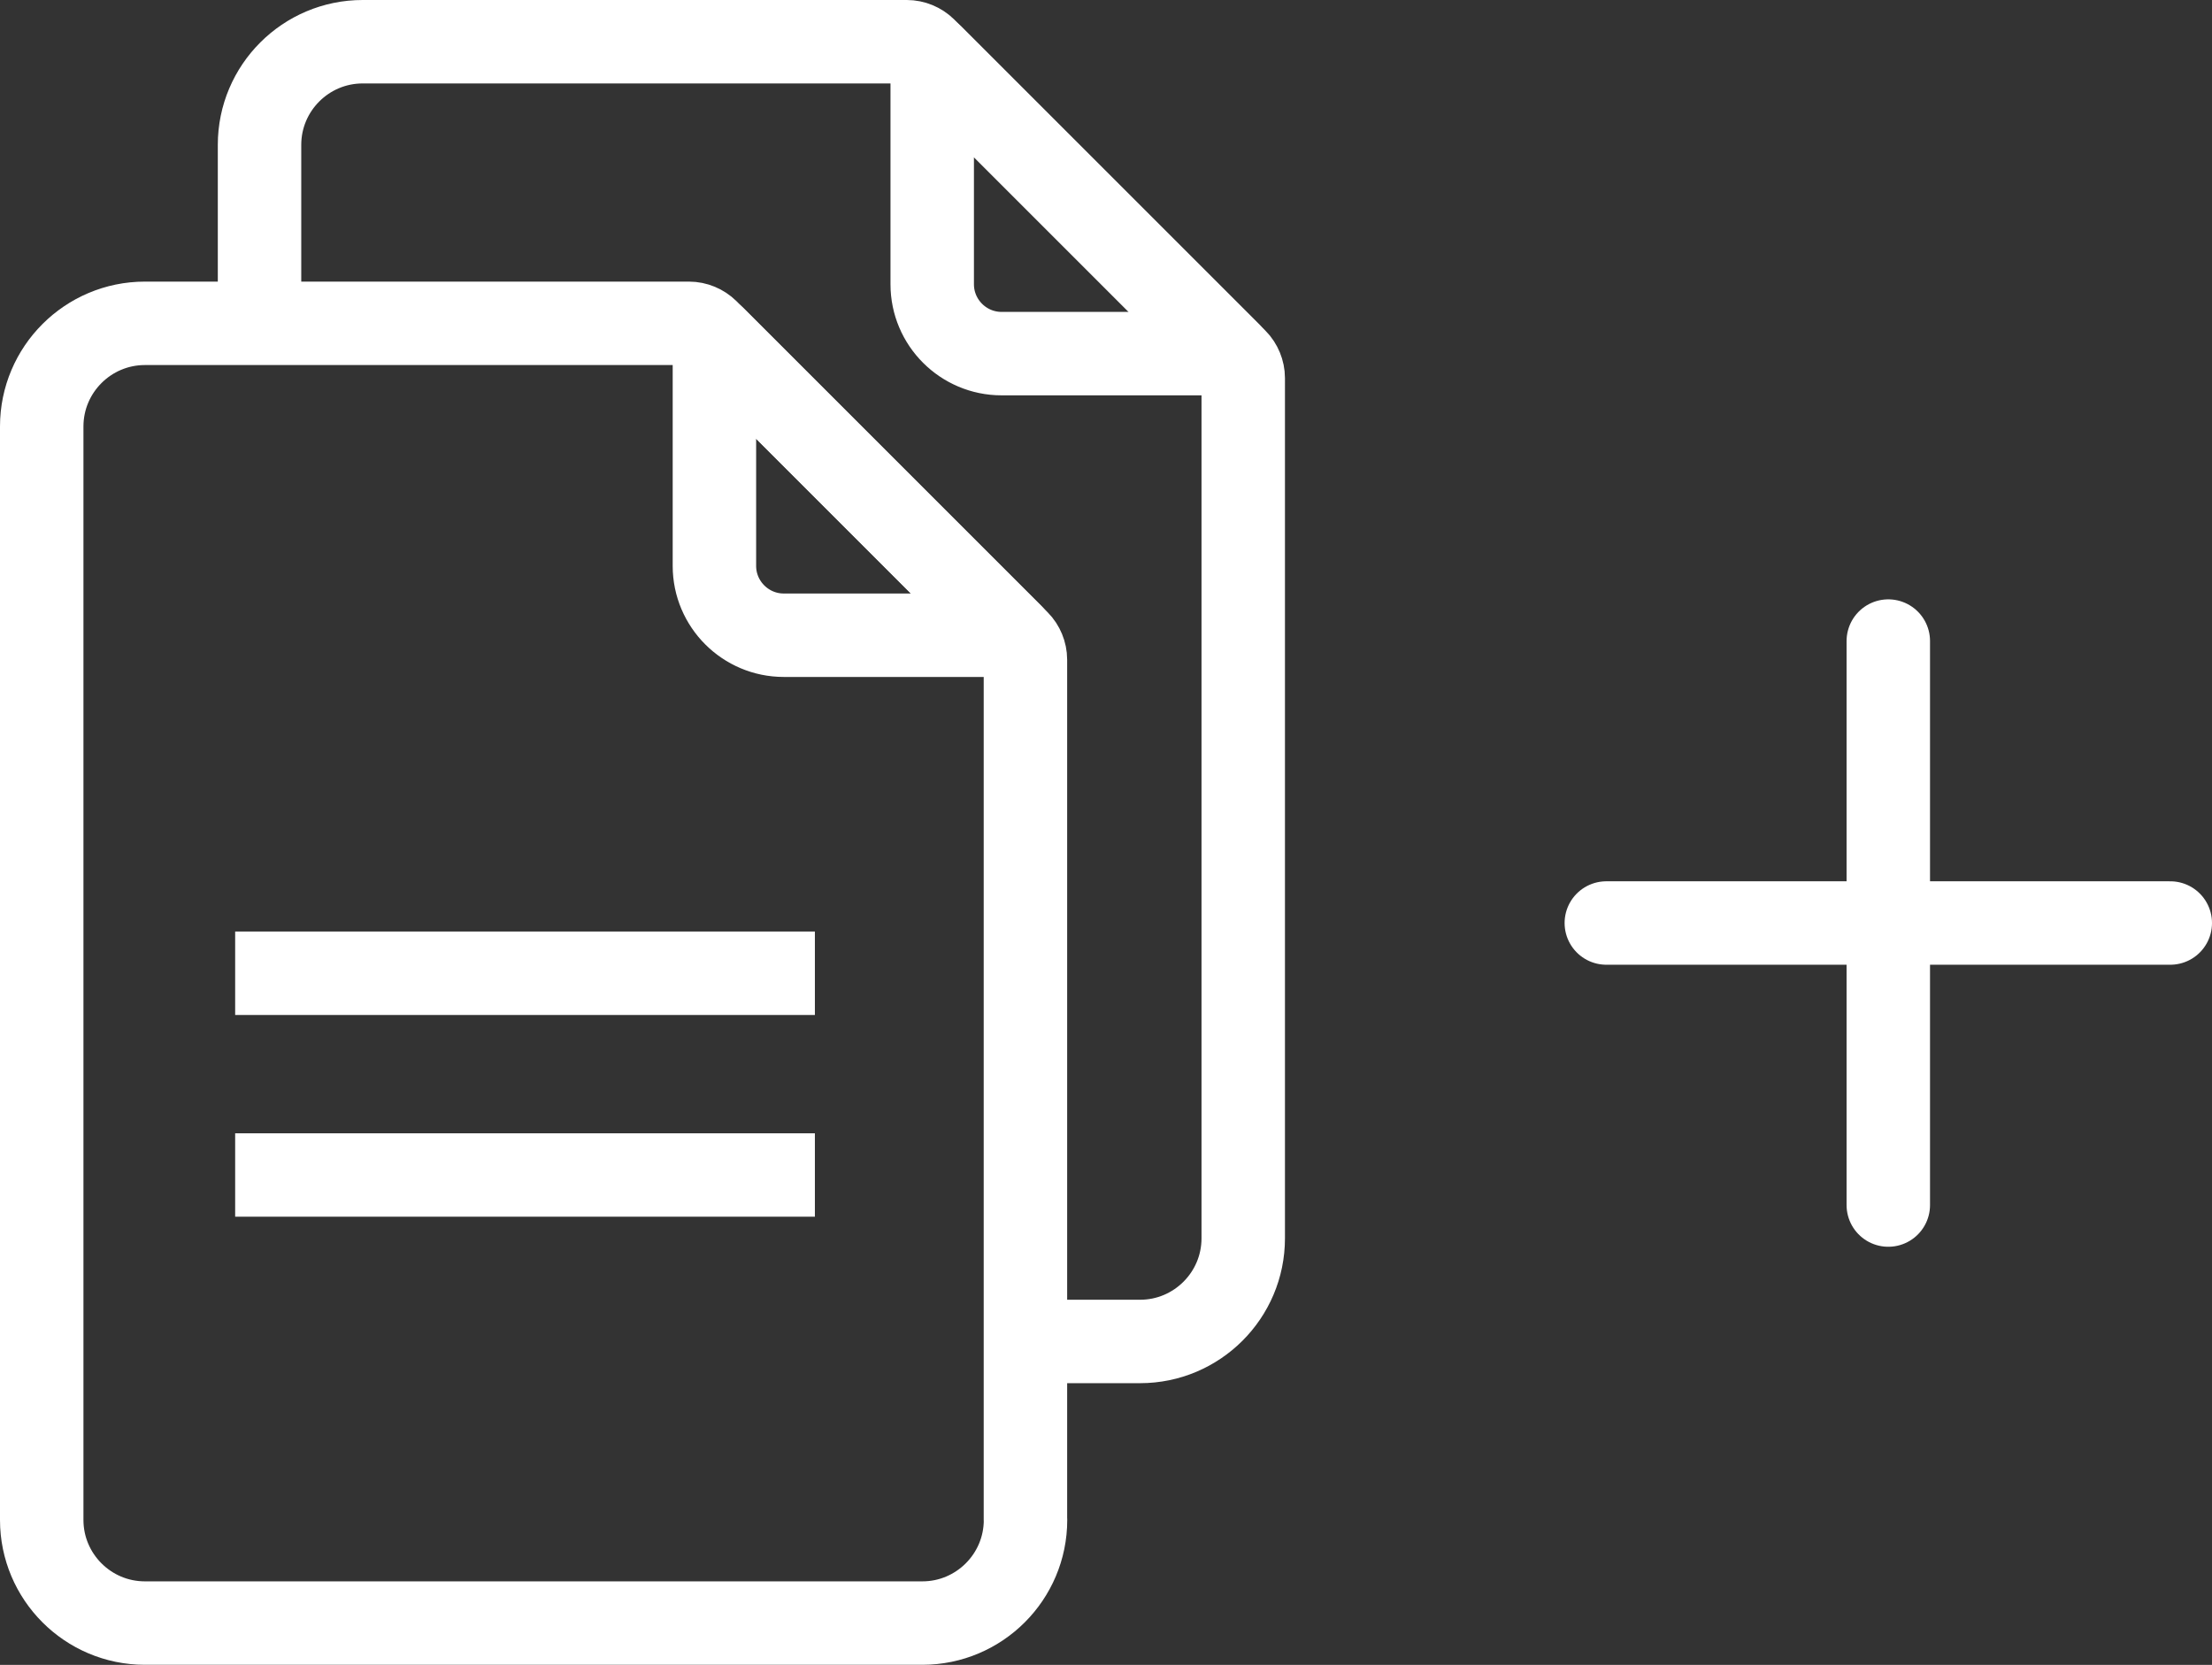 <?xml version="1.0" encoding="UTF-8"?>
<svg id="Capa_2" data-name="Capa 2" xmlns="http://www.w3.org/2000/svg" viewBox="0 0 26.507 19.953">
  <rect x="0" y="0" width="26.507" height="19.953" fill="#333333" stroke="none"/>
  <g id="content">
    <g>
      <g>
        <line x1="22.628" y1="7.683" x2="22.628" y2="14.442" fill="none" stroke="#fff" stroke-linecap="round" stroke-miterlimit="10"/>
        <line x1="19.249" y1="11.062" x2="26.007" y2="11.062" fill="none" stroke="#fff" stroke-linecap="round" stroke-miterlimit="10"/>
      </g>
      <g>
        <g>
          <g>
            <path d="M12.289,18.216c0,.682-.555,1.236-1.236,1.236H1.736c-.682,0-1.236-.555-1.236-1.236V5.111c0-.682,.555-1.236,1.236-1.236h6.521c.08,0,.159,.033,.216,.089l3.726,3.726c.056,.056,.089,.137,.089,.216v10.31Z" fill="none" stroke="#fff" stroke-linejoin="round"/>
            <path d="M8.561,6.782c0,.458,.373,.831,.831,.831h2.731l-3.562-3.562v2.731h0Z" fill="none" stroke="#fff" stroke-linejoin="round"/>
          </g>
          <line x1="2.818" y1="11.664" x2="9.765" y2="11.664" fill="none" stroke="#fff" stroke-linejoin="round"/>
          <line x1="2.818" y1="14.082" x2="9.765" y2="14.082" fill="none" stroke="#fff" stroke-linejoin="round"/>
        </g>
        <g>
          <path d="M3.11,3.875V1.736c0-.682,.555-1.236,1.236-1.236h6.521c.08,0,.159,.033,.216,.089l3.726,3.726c.056,.056,.089,.137,.089,.216V14.841c0,.682-.555,1.236-1.236,1.236h-1.374" fill="none" stroke="#fff" stroke-linejoin="round"/>
          <path d="M11.171,3.407c0,.458,.373,.831,.831,.831h2.731L11.171,.676V3.407h0Z" fill="none" stroke="#fff" stroke-linejoin="round"/>
        </g>
      </g>
    </g>
  </g>
</svg>
